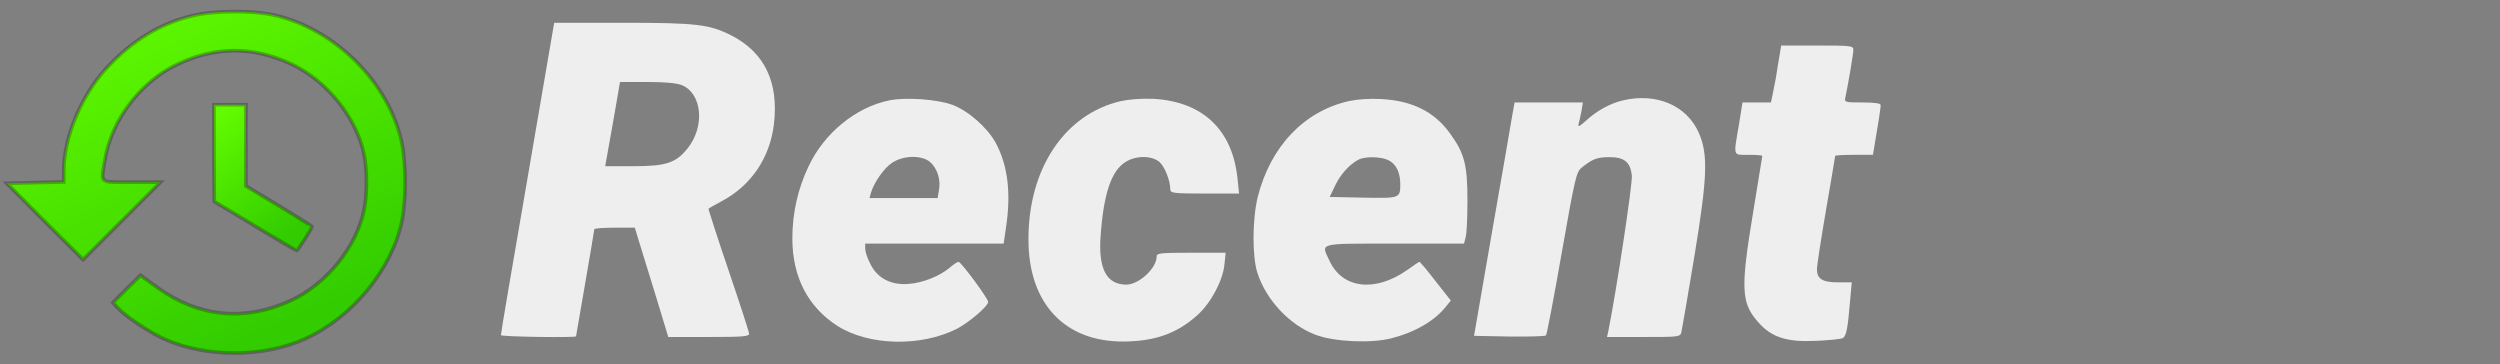 <?xml version="1.0" standalone="no"?>
<!DOCTYPE svg PUBLIC "-//W3C//DTD SVG 20010904//EN"
 "http://www.w3.org/TR/2001/REC-SVG-20010904/DTD/svg10.dtd">
<svg version="1.0" xmlns="http://www.w3.org/2000/svg"
 width="1098pt" height="160pt" viewBox="0 0 1098 160"
 preserveAspectRatio="xMidYMid meet">
<rect x="0" y="0" width="1098" height="160" fill="#808080" stroke="none"/>
<defs>
	<linearGradient id="linear" x1="0%" y1="100%" x2="50%" y2="0%" >
		<stop  offset="0%" stop-color="#66FF00"/>
		<stop  offset="100%" stop-color="#33CC00"/>
	</linearGradient>
</defs>
<g transform="translate(0,160) scale(0.1,-0.1)"
fill="#EEEEEE" stroke="none">
<g fill="url(#linear)" stroke="#000000" stroke-opacity="0.25" stroke-width="16">
	<path d="M845 1531 c-144 -35 -266 -110 -378 -231 -110 -119 -187 -305 -187
-450 l0 -49 -125 -3 -125 -3 167 -168 168 -167 170 170 170 170 -128 0 c-145
0 -134 -9 -116 99 30 177 158 344 321 420 166 78 330 78 497 0 155 -72 287
-235 320 -397 14 -68 14 -176 0 -244 -33 -162 -165 -325 -320 -397 -202 -94
-404 -75 -586 55 l-76 55 -61 -60 -60 -60 20 -22 c33 -37 139 -108 206 -138
182 -82 434 -82 616 0 209 94 383 305 427 517 19 94 19 250 0 344 -55 264
-292 501 -562 562 -95 21 -266 20 -358 -3z"/>
	<path d="M940 928 l1 -213 178 -107 c98 -60 181 -108 184 -108 5 0 67 96 67
105 0 2 -65 43 -145 91 l-145 87 0 178 0 179 -70 0 -70 0 0 -212z"/>
</g>

<path d="M2317 818 c-65 -376 -118 -686 -117 -690 0 -7 330 -12 330 -5 0 1 18
106 40 232 22 127 40 233 40 238 0 4 40 7 89 7 l89 0 19 -62 c11 -35 44 -143
74 -240 l54 -178 178 0 c146 0 177 2 177 14 0 8 -41 134 -91 281 -50 147 -89
268 -87 269 2 2 28 16 57 32 130 69 212 190 230 338 22 185 -41 316 -188 391
-96 48 -151 55 -476 55 l-301 0 -117 -682z m678 408 c90 -38 102 -184 23 -280
-51 -62 -93 -76 -237 -76 l-123 0 5 28 c3 16 18 99 33 185 l27 157 119 0 c81
0 130 -5 153 -14z"/>
<path d="M7810 1323 c-6 -43 -16 -99 -22 -125 l-10 -48 -62 0 -63 0 -16 -100
c-24 -140 -27 -130 43 -130 33 0 60 -2 60 -5 0 -2 -18 -113 -40 -246 -56 -338
-53 -399 22 -484 59 -67 125 -88 253 -82 55 2 107 8 116 11 18 8 24 37 35 169
l7 77 -61 0 c-68 0 -92 15 -92 58 0 15 18 132 40 260 22 128 40 234 40 237 0
3 37 5 83 5 l83 0 17 103 c10 56 17 108 17 115 0 8 -23 12 -80 12 -78 0 -80 1
-75 23 12 56 35 191 35 208 0 18 -10 19 -159 19 l-158 0 -13 -77z"/>
<path d="M3905 1159 c-146 -30 -285 -143 -354 -290 -47 -98 -71 -207 -71 -316
0 -170 69 -302 199 -385 138 -87 365 -92 524 -12 53 28 137 99 137 118 0 15
-119 176 -130 176 -5 0 -22 -11 -38 -25 -45 -38 -118 -67 -181 -72 -77 -6
-137 24 -168 87 -13 24 -23 55 -23 67 l0 23 304 0 304 0 11 75 c22 149 7 270
-46 368 -37 67 -121 141 -189 166 -66 25 -206 35 -279 20z m178 -269 c32 -26
50 -78 41 -124 l-6 -36 -150 0 -149 0 6 23 c14 46 57 108 93 132 48 32 127 35
165 5z"/>
<path d="M4923 1156 c-247 -57 -408 -298 -406 -611 1 -278 159 -446 417 -445
138 1 235 35 325 116 60 54 112 152 119 224 l5 50 -152 0 c-137 0 -151 -2
-151 -17 0 -51 -78 -123 -133 -123 -87 0 -124 69 -113 215 13 184 47 286 110
324 48 30 119 28 151 -3 22 -22 45 -81 45 -118 0 -16 14 -18 151 -18 l151 0
-7 68 c-23 213 -153 336 -370 348 -49 2 -104 -2 -142 -10z"/>
<path d="M5924 1156 c-198 -45 -344 -200 -400 -421 -24 -98 -25 -263 -1 -335
39 -119 141 -227 254 -270 80 -31 243 -39 333 -16 106 27 191 77 241 140 l21
26 -67 85 c-36 47 -68 85 -71 85 -2 0 -25 -15 -51 -34 -142 -101 -287 -85
-344 39 -37 80 -57 75 286 75 l305 0 7 28 c5 15 8 88 8 162 0 156 -13 206 -75
292 -69 97 -167 146 -304 153 -49 3 -105 -1 -142 -9z m175 -260 c33 -17 51
-54 51 -104 0 -63 -1 -63 -163 -60 l-147 3 24 50 c23 49 61 91 101 113 28 16
101 15 134 -2z"/>
<path d="M7127 1159 c-54 -13 -112 -44 -159 -87 -31 -28 -39 -32 -35 -17 3 11
9 37 13 58 l6 37 -150 0 -150 0 -12 -67 c-6 -38 -46 -268 -89 -513 l-77 -445
155 -3 c85 -1 158 1 161 5 4 5 35 167 69 362 59 334 64 355 88 375 47 38 67
45 119 46 68 0 94 -21 101 -80 4 -36 -69 -515 -103 -683 l-6 -27 161 0 c158 0
161 0 166 23 3 12 28 159 56 327 58 352 62 451 20 547 -53 120 -186 177 -334
142z"/>
</g>
</svg>

